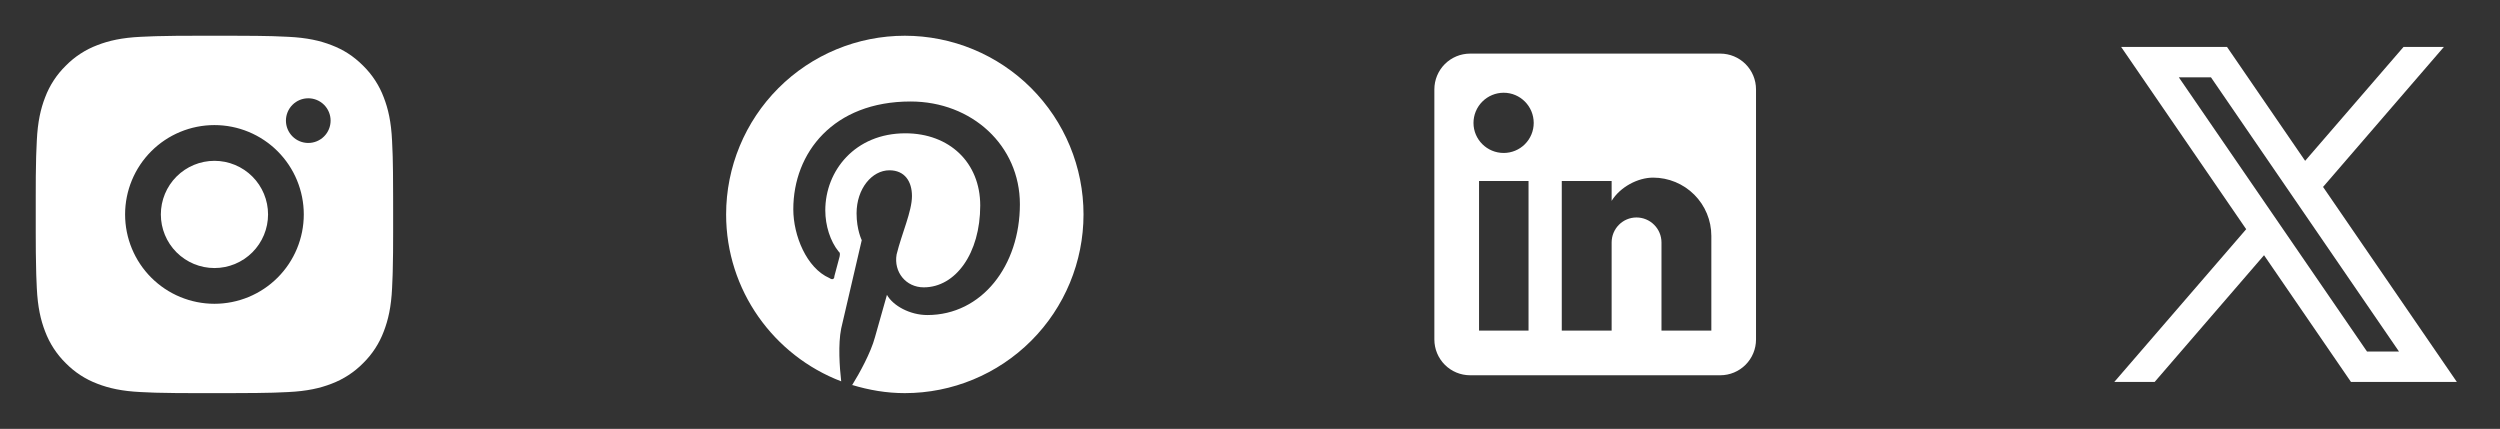 <svg width="239" height="41" viewBox="0 0 239 41" fill="none" xmlns="http://www.w3.org/2000/svg">
<rect x="0" y="0" width="239" height="41" fill="#333333" stroke="none"/>
<path d="M22.256 3.417C24.178 3.422 25.154 3.432 25.996 3.456L26.328 3.468C26.71 3.482 27.088 3.499 27.544 3.519C29.361 3.605 30.602 3.892 31.69 4.314C32.817 4.748 33.767 5.335 34.717 6.283C35.586 7.137 36.258 8.17 36.687 9.31C37.109 10.399 37.396 11.639 37.481 13.458C37.502 13.913 37.519 14.29 37.532 14.675L37.543 15.006C37.568 15.847 37.578 16.822 37.582 18.744L37.584 20.018V22.256C37.588 23.502 37.575 24.748 37.544 25.994L37.534 26.326C37.52 26.71 37.503 27.087 37.483 27.542C37.398 29.361 37.107 30.6 36.687 31.69C36.259 32.83 35.587 33.864 34.717 34.717C33.863 35.585 32.83 36.257 31.69 36.687C30.602 37.108 29.361 37.395 27.544 37.481C27.138 37.5 26.733 37.517 26.328 37.532L25.996 37.542C25.154 37.566 24.178 37.578 22.256 37.582L20.982 37.583H18.746C17.499 37.588 16.253 37.575 15.006 37.544L14.675 37.534C14.269 37.519 13.864 37.501 13.459 37.481C11.641 37.395 10.401 37.108 9.311 36.687C8.171 36.258 7.138 35.586 6.285 34.717C5.416 33.863 4.743 32.83 4.314 31.69C3.892 30.602 3.605 29.361 3.519 27.542C3.5 27.137 3.483 26.731 3.468 26.326L3.46 25.994C3.428 24.748 3.414 23.502 3.417 22.256V18.744C3.412 17.498 3.425 16.252 3.455 15.006L3.467 14.675C3.48 14.29 3.497 13.913 3.518 13.458C3.603 11.639 3.89 10.4 4.312 9.31C4.741 8.169 5.415 7.136 6.287 6.283C7.14 5.415 8.172 4.742 9.311 4.314C10.401 3.892 11.639 3.605 13.459 3.519C13.913 3.499 14.292 3.482 14.675 3.468L15.006 3.458C16.252 3.427 17.498 3.414 18.744 3.418L22.256 3.417ZM20.5 11.958C18.235 11.958 16.062 12.858 14.46 14.46C12.859 16.062 11.959 18.235 11.959 20.5C11.959 22.765 12.859 24.938 14.46 26.54C16.062 28.142 18.235 29.042 20.5 29.042C22.766 29.042 24.938 28.142 26.54 26.54C28.142 24.938 29.042 22.765 29.042 20.5C29.042 18.235 28.142 16.062 26.54 14.46C24.938 12.858 22.766 11.958 20.5 11.958ZM20.5 15.375C21.173 15.375 21.84 15.507 22.462 15.765C23.084 16.022 23.648 16.4 24.125 16.876C24.601 17.351 24.978 17.916 25.236 18.538C25.493 19.16 25.626 19.826 25.626 20.499C25.626 21.172 25.494 21.839 25.236 22.46C24.979 23.082 24.602 23.647 24.126 24.123C23.65 24.599 23.085 24.977 22.463 25.235C21.841 25.492 21.175 25.625 20.502 25.625C19.143 25.625 17.839 25.085 16.878 24.124C15.917 23.163 15.377 21.859 15.377 20.5C15.377 19.141 15.917 17.837 16.878 16.876C17.839 15.915 19.143 15.375 20.502 15.375M29.471 9.396C28.904 9.396 28.361 9.621 27.961 10.021C27.56 10.422 27.335 10.965 27.335 11.531C27.335 12.098 27.56 12.641 27.961 13.041C28.361 13.442 28.904 13.667 29.471 13.667C30.037 13.667 30.58 13.442 30.981 13.041C31.381 12.641 31.606 12.098 31.606 11.531C31.606 10.965 31.381 10.422 30.981 10.021C30.58 9.621 30.037 9.396 29.471 9.396Z" fill="white"/>
<path d="M81.444 36.798C83.084 37.293 84.741 37.583 86.5 37.583C91.031 37.583 95.376 35.784 98.58 32.58C101.784 29.376 103.584 25.031 103.584 20.5C103.584 18.257 103.142 16.035 102.283 13.963C101.425 11.89 100.166 10.007 98.58 8.42C96.994 6.834 95.111 5.576 93.038 4.717C90.965 3.859 88.744 3.417 86.5 3.417C84.257 3.417 82.035 3.859 79.963 4.717C77.89 5.576 76.007 6.834 74.421 8.42C71.217 11.624 69.417 15.969 69.417 20.5C69.417 27.761 73.978 33.996 80.419 36.456C80.265 35.123 80.111 32.92 80.419 31.399L82.383 22.96C82.383 22.96 81.888 21.969 81.888 20.398C81.888 18.04 83.357 16.28 85.031 16.28C86.5 16.28 87.184 17.357 87.184 18.741C87.184 20.21 86.21 22.311 85.715 24.327C85.424 26.001 86.603 27.47 88.311 27.47C91.352 27.47 93.71 24.224 93.71 19.646C93.71 15.546 90.771 12.744 86.552 12.744C81.734 12.744 78.898 16.332 78.898 20.107C78.898 21.576 79.377 23.063 80.162 24.036C80.316 24.139 80.316 24.276 80.265 24.532L79.769 26.394C79.769 26.684 79.582 26.787 79.291 26.582C77.105 25.625 75.84 22.516 75.84 20.005C75.84 14.606 79.667 9.703 87.047 9.703C92.924 9.703 97.502 13.923 97.502 19.526C97.502 25.403 93.863 30.118 88.653 30.118C86.996 30.118 85.373 29.23 84.792 28.188L83.647 32.236C83.254 33.706 82.178 35.67 81.444 36.849V36.798Z" fill="white"/>
<path d="M164.458 5.125C165.364 5.125 166.234 5.485 166.874 6.126C167.515 6.766 167.875 7.636 167.875 8.542V32.458C167.875 33.364 167.515 34.233 166.874 34.874C166.234 35.515 165.364 35.875 164.458 35.875H140.542C139.636 35.875 138.766 35.515 138.126 34.874C137.485 34.233 137.125 33.364 137.125 32.458V8.542C137.125 7.636 137.485 6.766 138.126 6.126C138.766 5.485 139.636 5.125 140.542 5.125H164.458ZM163.604 31.604V22.55C163.604 21.073 163.017 19.656 161.973 18.612C160.929 17.568 159.512 16.981 158.035 16.981C156.583 16.981 154.892 17.869 154.072 19.202V17.305H149.305V31.604H154.072V23.182C154.072 21.867 155.131 20.79 156.446 20.79C157.081 20.79 157.689 21.042 158.137 21.491C158.586 21.939 158.838 22.548 158.838 23.182V31.604H163.604ZM143.753 14.623C144.515 14.623 145.245 14.321 145.783 13.783C146.321 13.245 146.623 12.514 146.623 11.753C146.623 10.165 145.342 8.866 143.753 8.866C142.988 8.866 142.253 9.17 141.712 9.712C141.17 10.253 140.866 10.988 140.866 11.753C140.866 13.342 142.165 14.623 143.753 14.623ZM146.128 31.604V17.305H141.396V31.604H146.128Z" fill="white"/>
<path fill-rule="evenodd" clip-rule="evenodd" d="M234.876 36.516L222.068 17.847L222.09 17.865L233.638 4.484H229.779L220.371 15.375L212.901 4.484H202.779L214.737 21.914L214.735 21.912L202.124 36.516H205.983L216.442 24.399L224.755 36.516H234.876ZM211.371 7.396L229.342 33.604H226.284L208.299 7.396H211.371Z" fill="white"/>
</svg>

